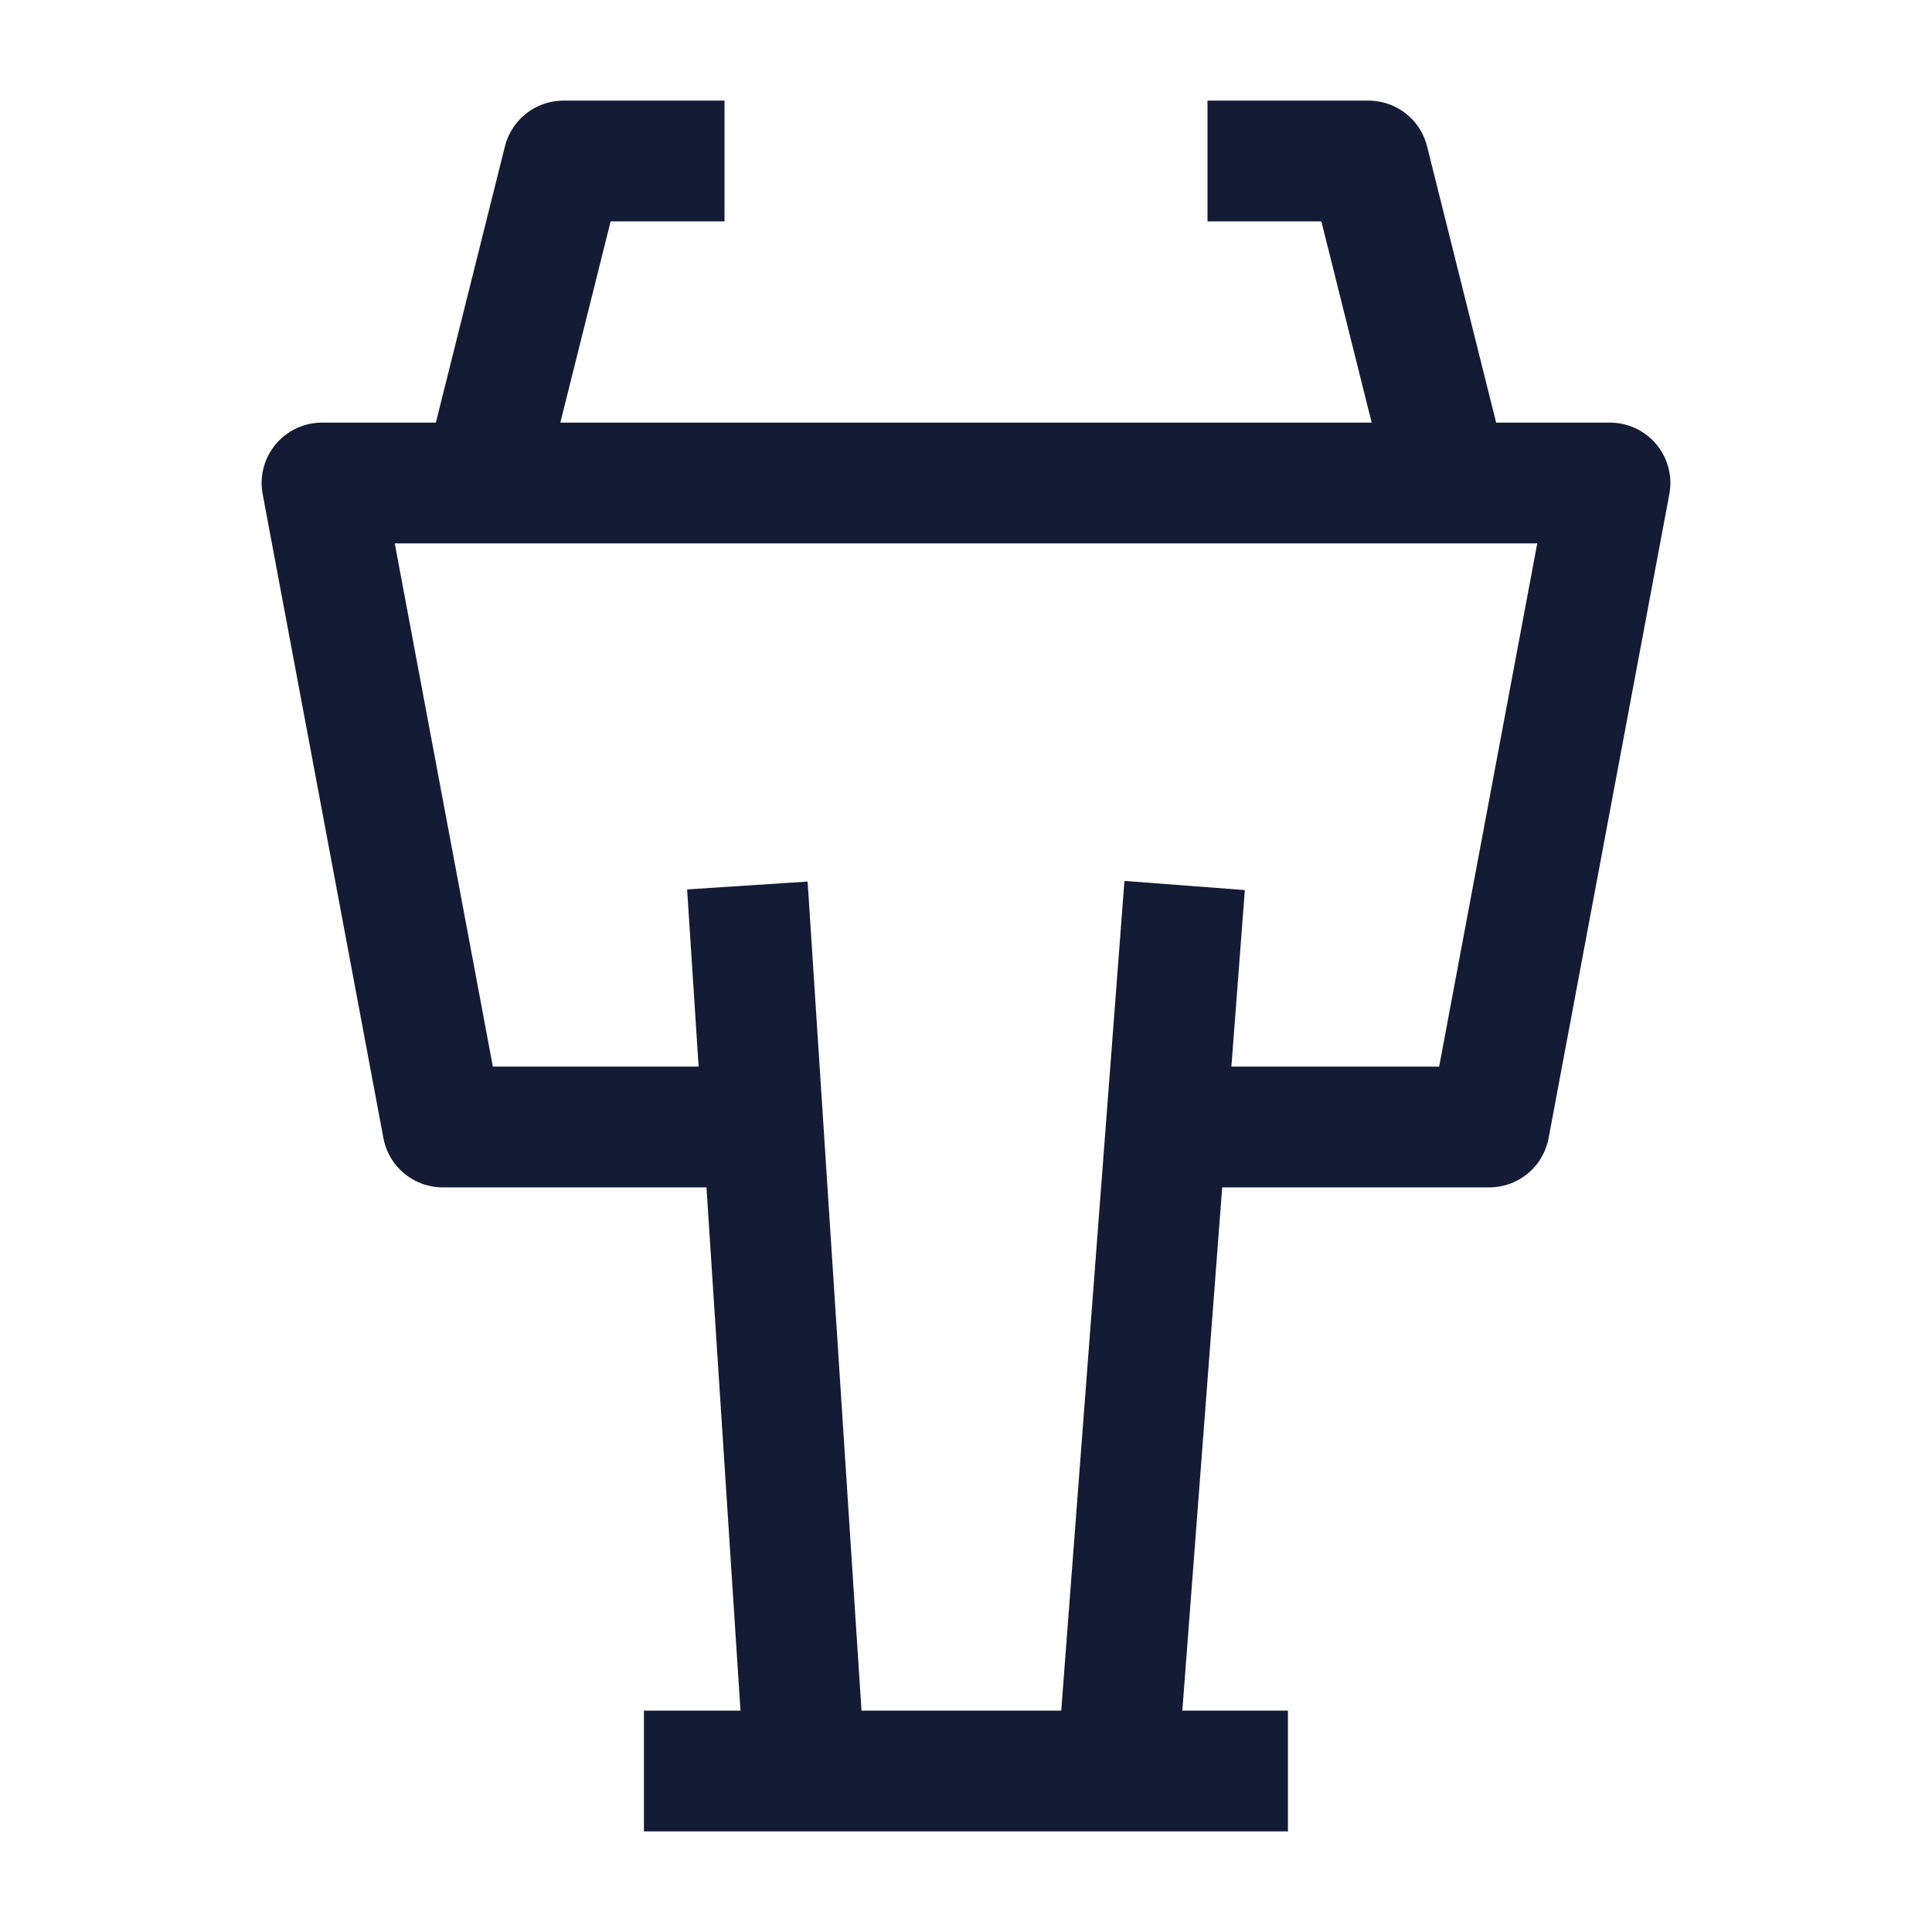 <svg width="24" height="24" viewBox="0 0 24 24" fill="none" xmlns="http://www.w3.org/2000/svg">
<path d="M9.294 14H5.5L4 6H20L18.5 14H14.706" stroke="#141B34" stroke-width="1.5" stroke-linejoin="round"/>
<path d="M6 6L7 2L9 2" stroke="#141B34" stroke-width="1.5" stroke-linejoin="round"/>
<path d="M18 6L17 2L15 2" stroke="#141B34" stroke-width="1.5" stroke-linejoin="round"/>
<path d="M9.284 11L9.999 22M14.716 11L13.878 22M7.999 22H15.999" stroke="#141B34" stroke-width="1.5" stroke-linejoin="round"/>
</svg>
